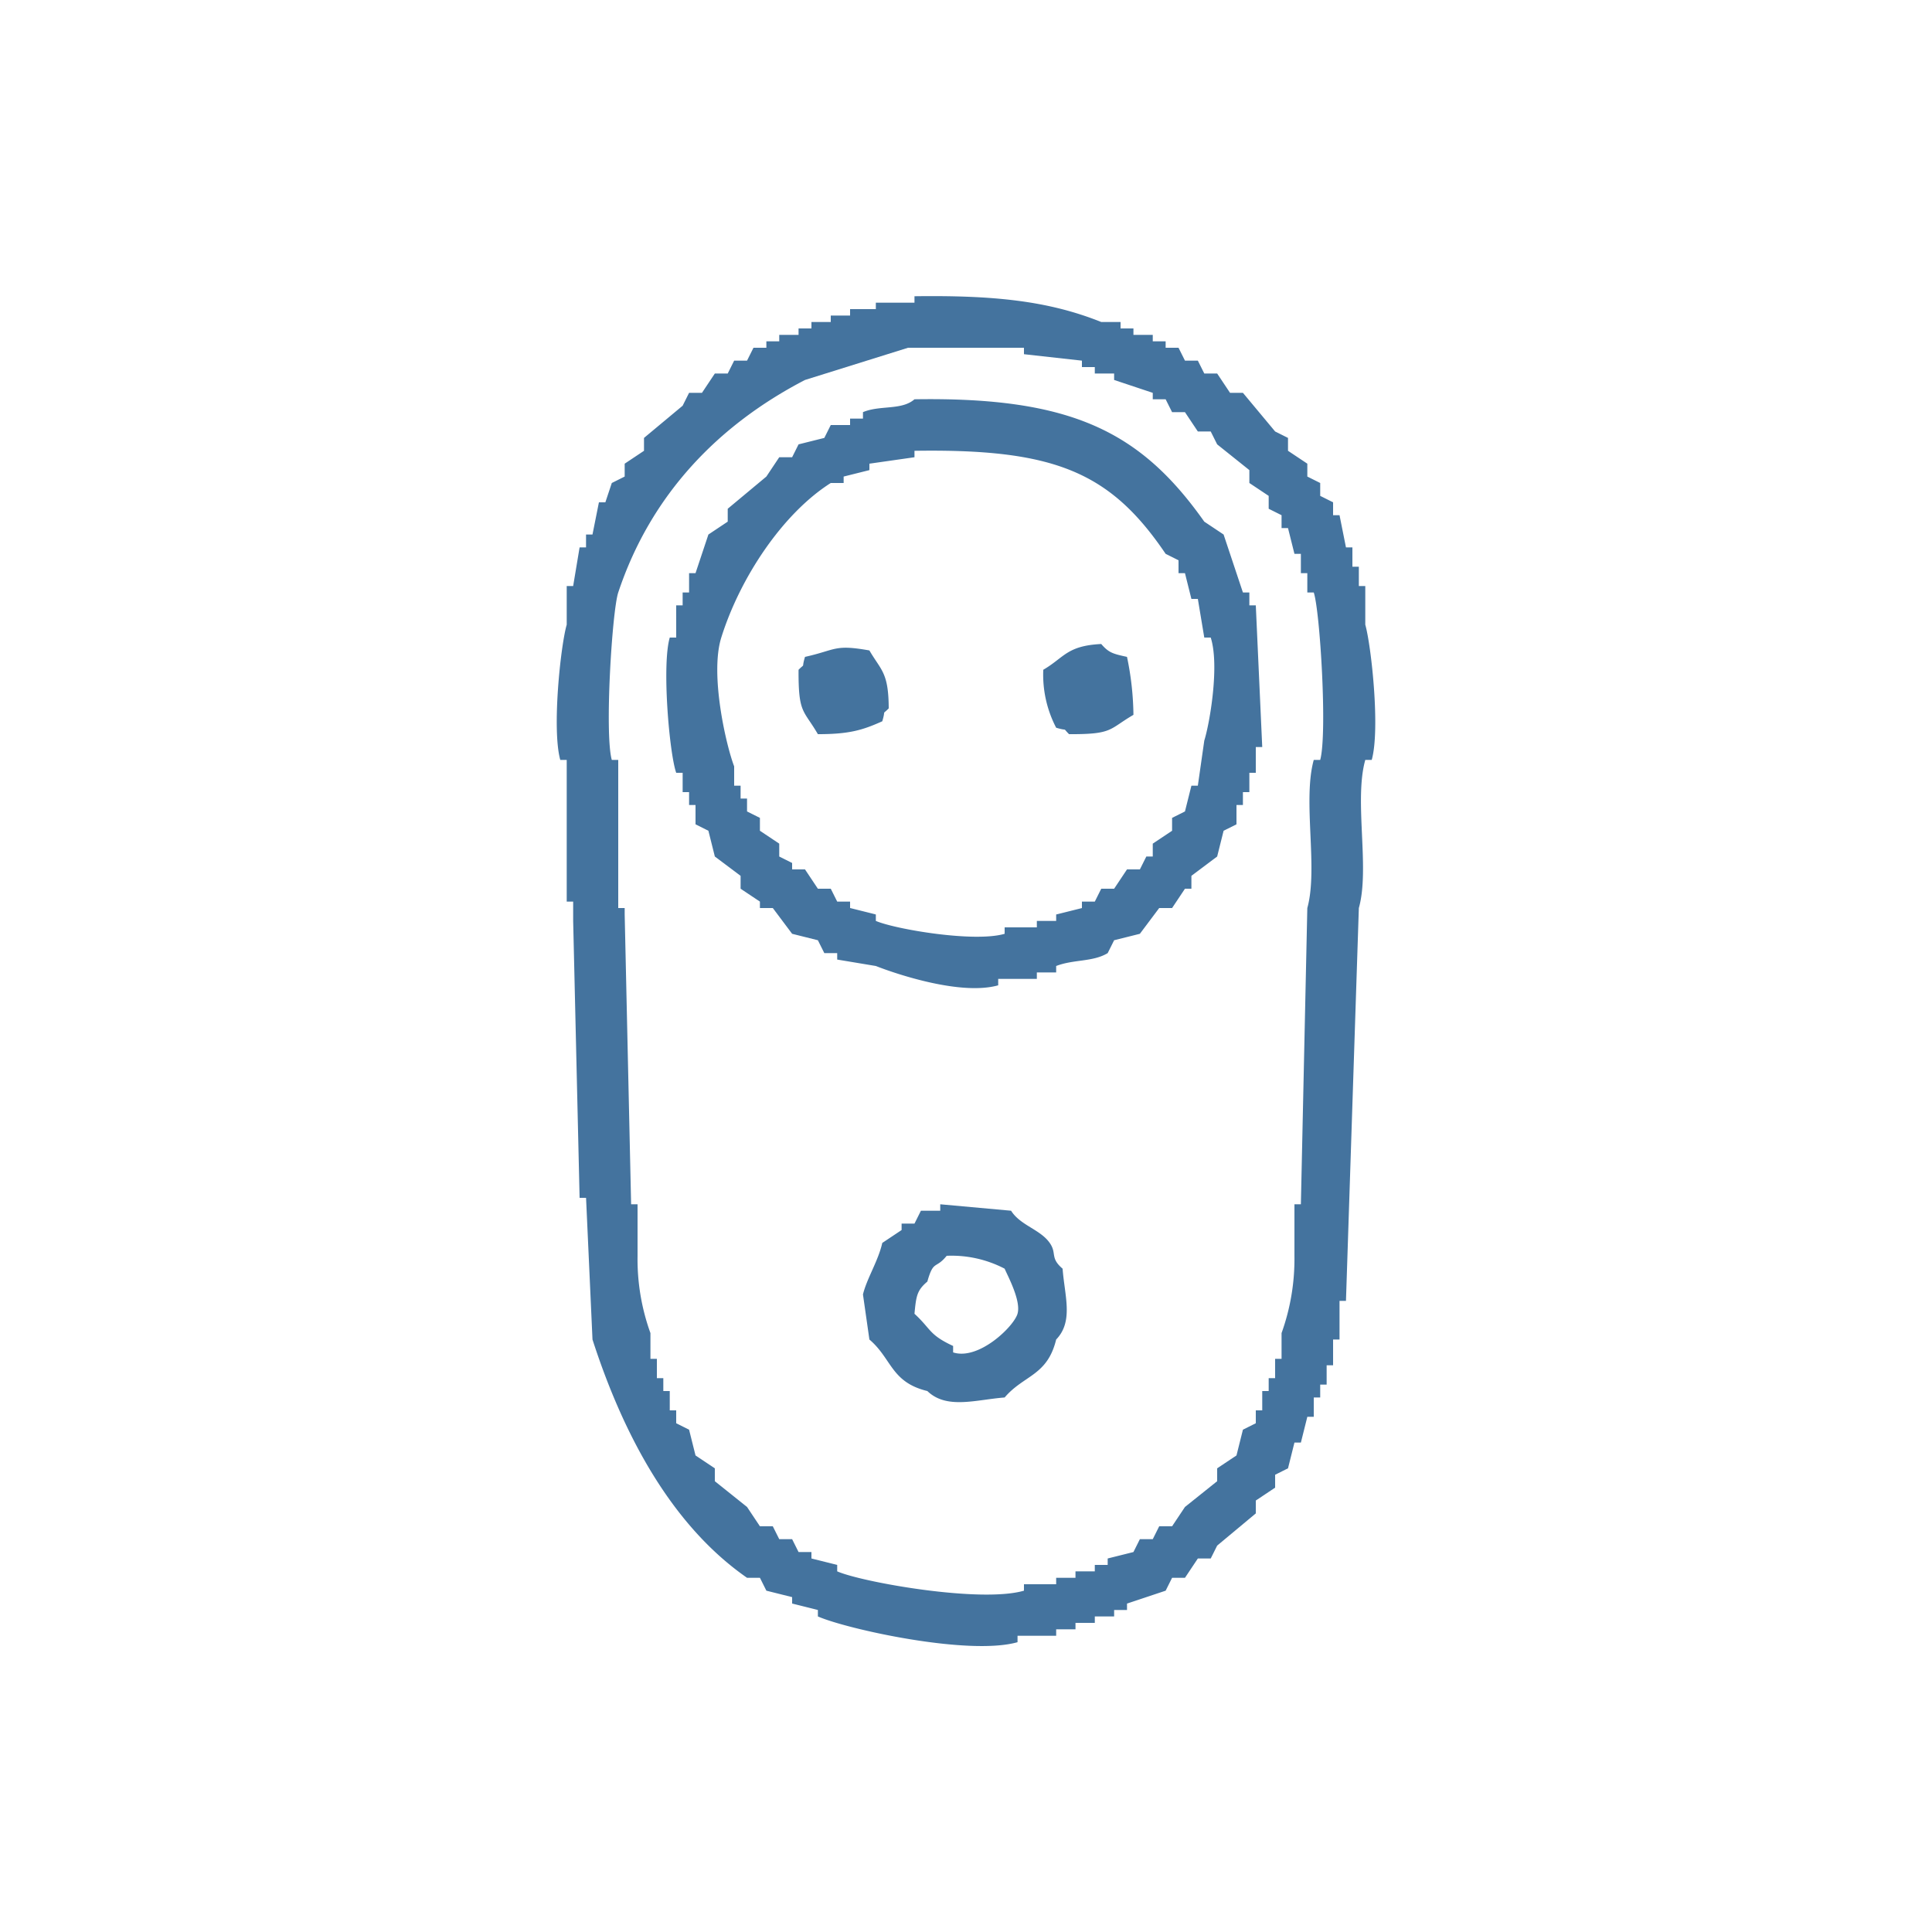 <svg xmlns="http://www.w3.org/2000/svg"  fill="#44739e"  width="32.01" height="32.01" viewBox="0 0 300 300">
  <path id="Colore_riempimento_1" data-name="Colore riempimento 1" class="cls-1" d="M142,46c12.233-.162,20.734.689,29,4h3v1h2v1h3v1h2v1h2l1,2h2l1,2h2l2,3h2l5,6,2,1v2l3,2v2l2,1v2l2,1v2h1q0.5,2.5,1,5h1v3h1v3h1v6c0.937,3.285,2.338,16.288,1,21h-1c-1.779,6.3.741,16.833-1,23q-1,30.5-2,61h-1v6h-1v4h-1v3h-1v2h-1v3h-1q-0.5,2-1,4h-1q-0.5,2-1,4l-2,1v2l-3,2v2l-6,5q-0.5,1-1,2h-2l-2,3h-2q-0.5,1-1,2l-6,2v1h-2v1h-3v1h-3v1h-3v1h-6v1c-7.607,2.152-26.541-2.038-31-4v-1l-4-1v-1l-4-1q-0.5-1-1-2h-2c-11.645-8.087-19.168-22.06-24-37l-1-22H90l-1-43v-3H88V118H87c-1.321-4.734.043-17.7,1-21V91h1l1-6h1V83h1l1-5h1l1-3,2-1V72l3-2V68l6-5,1-2h2l2-3h2l1-2h2l1-2h2V53h2V52h3V51h2V50h3V49h3V48h4V47h6V46Zm-1,8-16,5c-13.4,6.954-23.922,17.739-29,33-0.96,2.887-2.139,21.982-1,26h1v23h1v1l1,45h1v8a33.72,33.72,0,0,0,2,12v4h1v3h1v2h1v3h1v2l2,1q0.5,2,1,4l3,2v2l5,4,2,3h2q0.5,1,1,2h2q0.5,1,1,2h2v1l4,1v1c3.877,1.692,22.294,4.961,29,3v-1h5v-1h3v-1h3v-1h2v-1l4-1q0.5-1,1-2h2q0.5-1,1-2h2l2-3,5-4v-2l3-2q0.5-2,1-4l2-1v-2h1v-3h1v-2h1v-3h1v-4a34.054,34.054,0,0,0,2-12v-8h1q0.5-23,1-46c1.712-6.179-.758-16.658,1-23h1c1.128-4.054-.025-23.107-1-26h-1V89h-1V86h-1q-0.5-2-1-4h-1V80l-2-1V77l-3-2V73l-5-4-1-2h-2l-2-3h-2l-1-2h-2V61l-6-2V58h-3V57h-2V56l-9-1V54H141Zm1,8c24.321-.392,35.091,4.969,45,19l3,2,3,9h1v2h1q0.5,11,1,22h-1v4h-1v3h-1v2h-1v3l-2,1q-0.5,2-1,4l-4,3v2h-1l-2,3h-2l-3,4-4,1q-0.5,1-1,2c-2.294,1.392-5.286.949-8,2v1h-3v1h-6v1c-5.781,1.623-15.747-1.72-19-3l-6-1v-1h-2q-0.5-1-1-2l-4-1-3-4h-2v-1l-3-2v-2l-4-3q-0.5-2-1-4l-2-1v-3h-1v-2h-1v-3h-1c-1.069-3.03-2.248-16.763-1-21h1V94h1V92h1V89h1q1-3,2-6l3-2V79l6-5,2-3h2l1-2,4-1,1-2h3V65h2V64C136.631,62.879,140,63.749,142,62Zm0,8v1l-7,1v1l-4,1v1h-2c-7.477,4.749-14.088,14.7-17,24-1.8,5.754.759,16.768,2,20v3h1v2h1v2l2,1v2l3,2v2l2,1v1h2l2,3h2q0.5,1,1,2h2v1l4,1v1c2.99,1.286,15.3,3.387,20,2v-1h5v-1h3v-1l4-1v-1h2q0.5-1,1-2h2l2-3h2q0.5-1,1-2h1v-2l3-2v-2l2-1q0.5-2,1-4h1q0.5-3.5,1-7c0.869-2.772,2.381-11.727,1-16h-1q-0.5-3-1-6h-1q-0.5-2-1-4h-1V87l-2-1C172.358,73.219,163.64,69.665,142,70Zm-17,32c4.883-1.088,4.51-1.978,10-1,1.817,3.122,2.982,3.387,3,9-1.139,1.139-.4,0-1,2-2.986,1.335-5.05,2.008-10,2-2.24-3.851-3.039-3.142-3-10C125.139,102.861,124.4,104,125,102Zm50,0a46.016,46.016,0,0,1,1,9c-3.851,2.24-3.142,3.039-10,3-1.139-1.139,0-.4-2-1a17.815,17.815,0,0,1-2-9c3.256-1.895,3.633-3.731,9-4C172.166,101.361,172.825,101.528,175,102Zm-29,85,11,1c1.454,2.3,4.522,2.888,6,5,1.152,1.646,0,2.291,2,4,0.314,4.241,1.728,8.171-1,11-1.375,5.666-5.026,5.5-8,9-4.423.336-9,1.9-12-1-5.666-1.375-5.5-5.026-9-8q-0.5-3.5-1-7c0.6-2.48,2.374-5.205,3-8l3-2v-1h2q0.5-1,1-2h3v-1Zm1,8c-1.72,2.135-2.033.566-3,4-1.587,1.354-1.737,2.169-2,5,2.617,2.407,2.223,3.246,6,5v1c3.956,1.279,9.415-4,10-6,0.579-1.976-1.446-5.722-2-7A17.815,17.815,0,0,0,147,195Z"/>
</svg>

